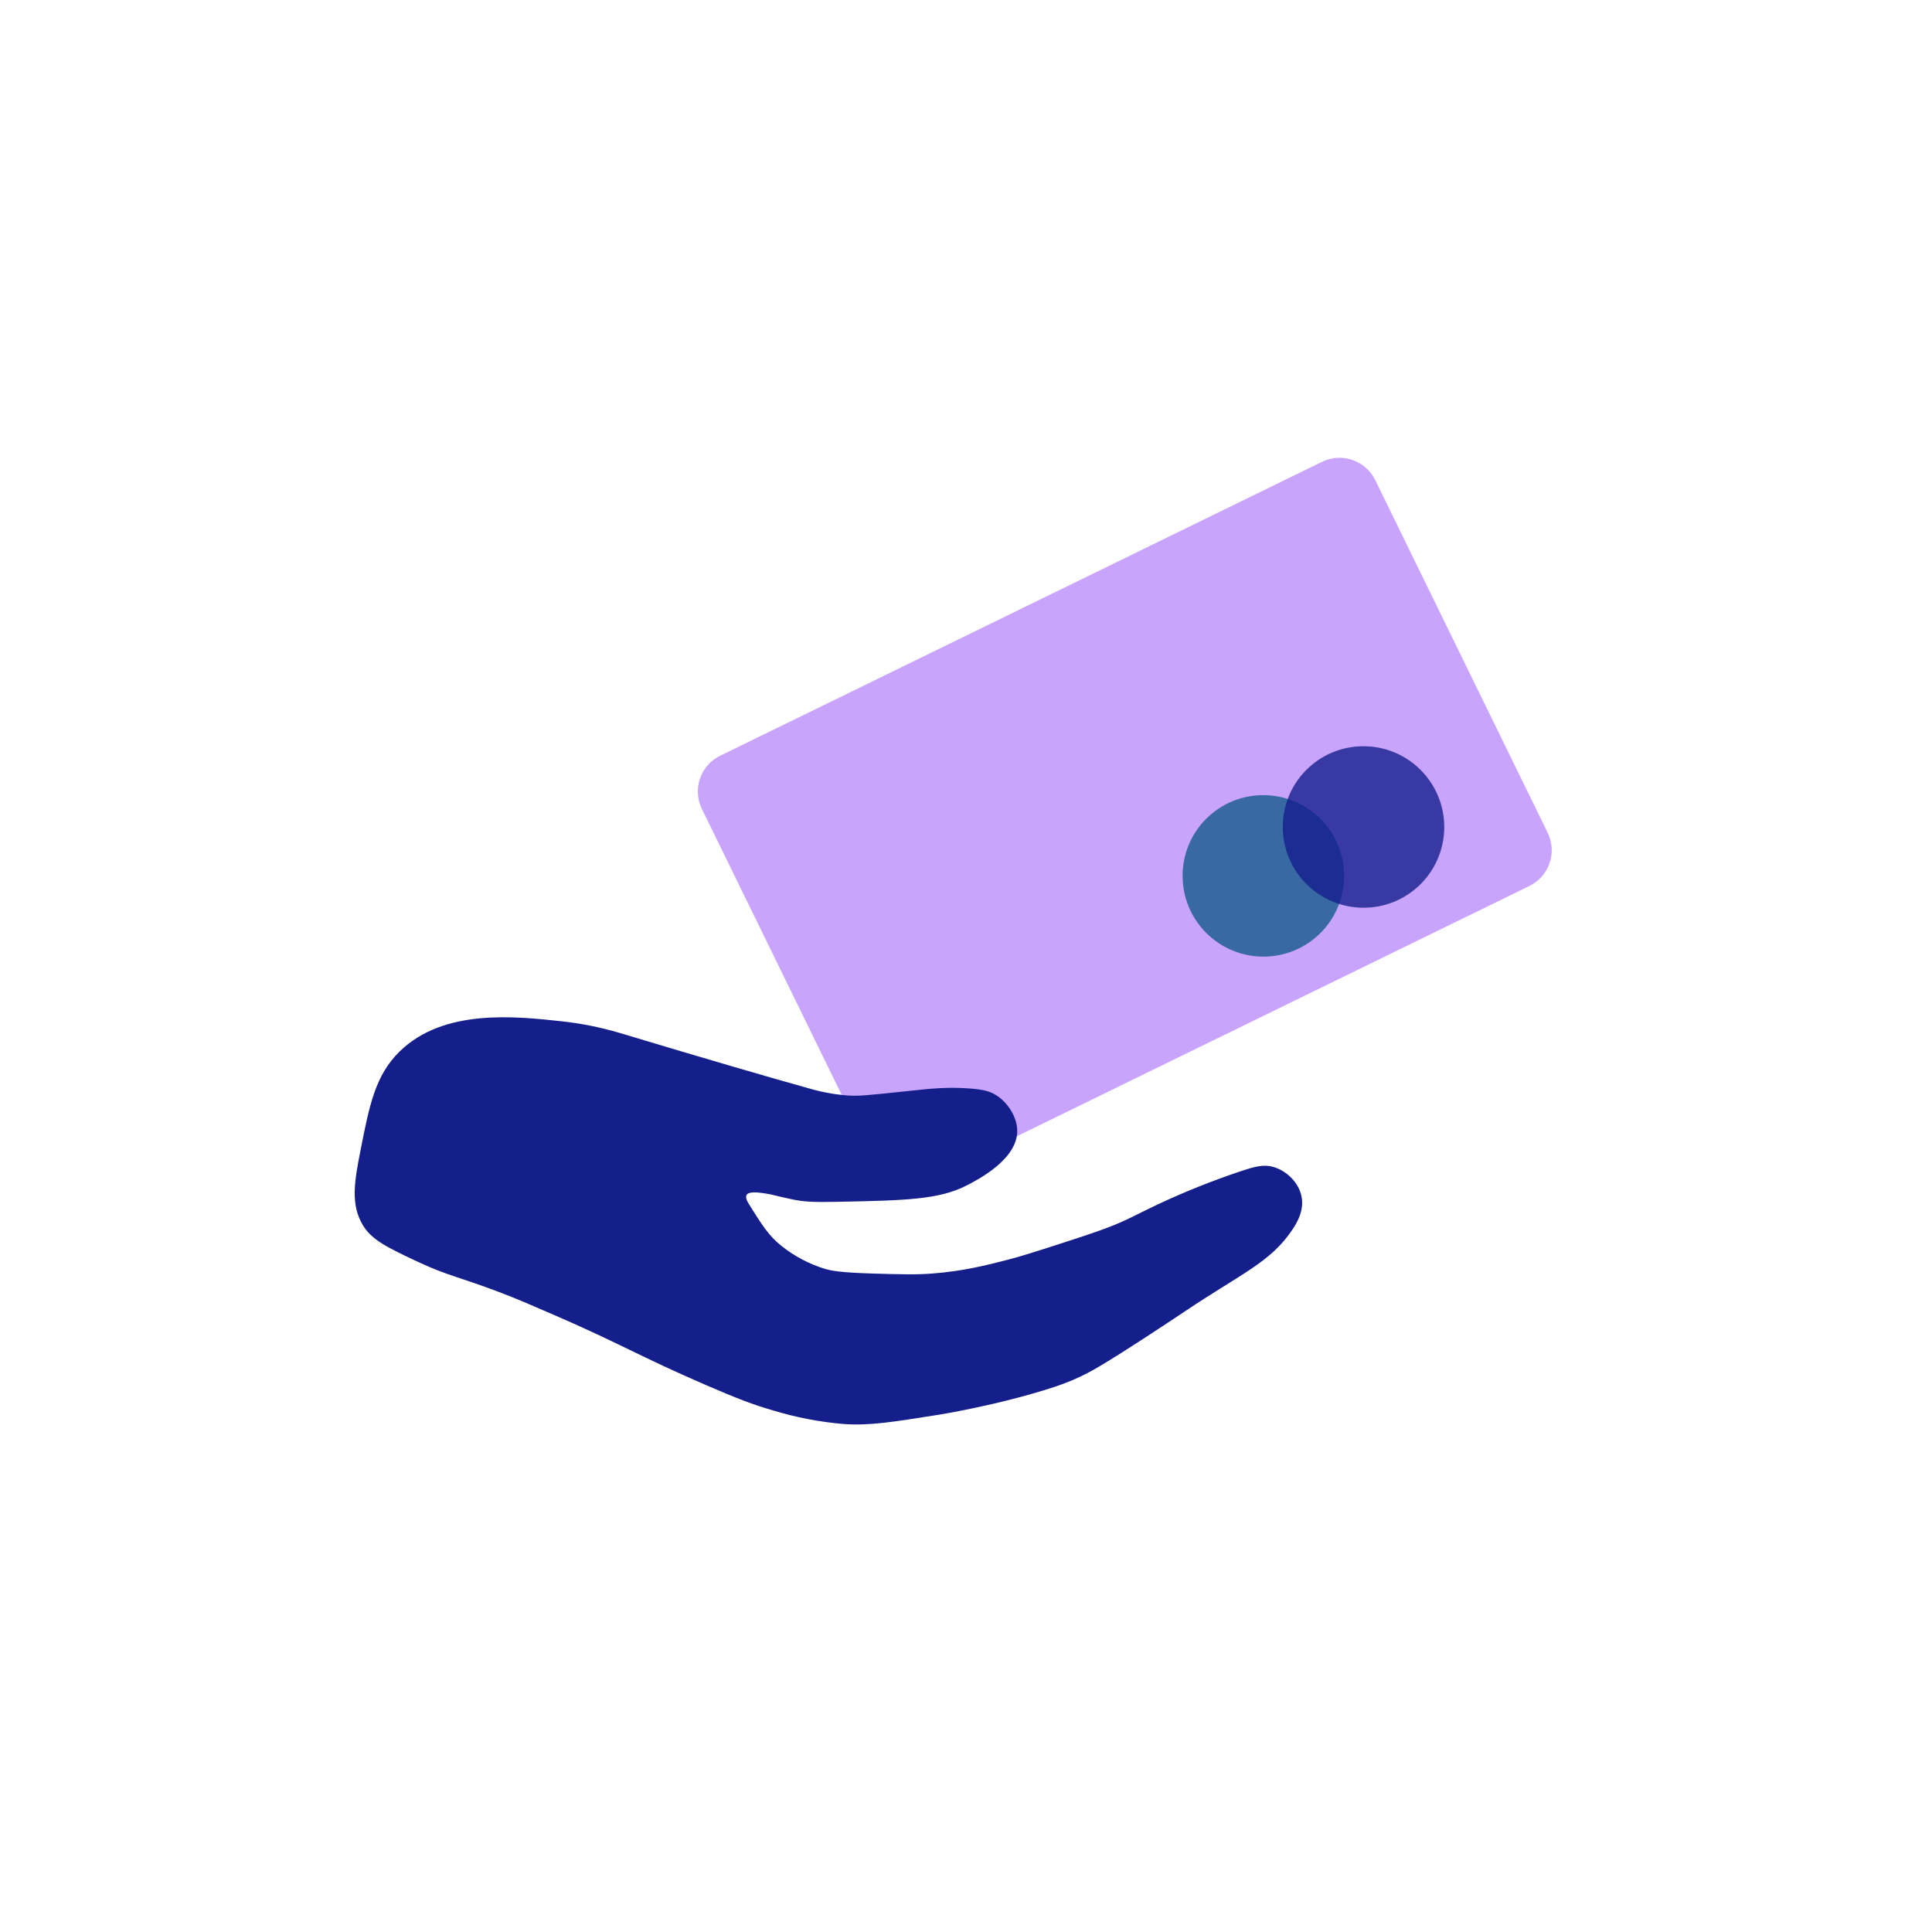 <svg width="1024" height="1024" viewBox="0 0 1024 1024" fill="none" xmlns="http://www.w3.org/2000/svg">
<path opacity="0.5" d="M700.702 244.778L381.696 400.56C371.233 405.67 366.899 418.298 372.018 428.766L463.403 615.661C468.521 626.129 481.153 630.473 491.617 625.363L810.622 469.581C821.086 464.471 825.419 451.843 820.301 441.375L728.916 254.48C723.797 244.012 711.166 239.668 700.702 244.778Z" fill="#944AFC"/>
<path opacity="0.8" d="M699.907 494.473C716.592 477.745 716.547 450.648 699.806 433.949C683.065 417.251 655.967 417.274 639.282 434.001C622.597 450.728 622.643 477.826 639.384 494.524C656.125 511.223 683.222 511.2 699.907 494.473Z" fill="#155A8C"/>
<path opacity="0.8" d="M752.999 468.553C769.684 451.826 769.639 424.729 752.898 408.03C736.157 391.331 709.06 391.354 692.375 408.082C675.69 424.809 675.735 451.906 692.476 468.605C709.217 485.304 736.314 485.281 752.999 468.553Z" fill="#151F8C"/>
<path d="M428.824 576.878C410.217 571.714 374.45 561.348 328.312 547.436C318.3 544.485 308.045 542.432 297.668 541.302C273.043 538.628 235.155 534.506 211.865 557.25C198.872 569.947 195.771 585.785 191.028 610.001C187.902 625.949 185.696 638.217 192.253 649.257C196.96 657.195 205.271 661.194 221.671 668.886C237.018 676.062 243.735 676.921 264.573 684.834C273.852 688.342 280.508 691.262 293.991 697.101C329.317 712.448 338.118 718.472 373.665 733.904C391.23 741.522 399.553 744.614 409.212 747.399C421.577 751.214 434.317 753.682 447.211 754.759C460.584 755.716 472.878 753.766 497.467 749.852C497.467 749.852 529.398 744.773 558.755 735.131C563.854 733.45 568.254 731.586 568.561 731.451C572.765 729.652 576.858 727.603 580.818 725.317C595.086 717.134 628.623 694.648 628.623 694.648C658.041 674.921 673.437 669.045 685.008 651.711C687.766 647.589 691.137 641.517 689.911 634.536C688.562 626.955 682.139 620.686 675.202 618.588C669.87 616.969 665.396 618.159 656.815 621.042C642.205 625.96 627.882 631.694 613.914 638.217C599.72 645.001 598.788 645.921 590.624 649.257C586.947 650.742 581.676 652.815 566.109 657.845C549.831 663.108 541.68 665.745 534.24 667.659C522.803 670.591 510.46 673.793 493.79 675.02C485.32 675.657 477.928 675.437 463.146 675.02C444.992 674.492 440.506 673.449 437.405 672.566C428.927 670.009 421.021 665.844 414.115 660.298C407.398 654.913 403.917 649.343 396.955 638.217C396.293 637.149 394.859 634.794 395.729 633.31C396.599 631.825 399.921 631.899 401.858 632.083C408.747 632.721 411.909 634.095 420.244 635.763C426.373 636.99 431.166 637.235 443.534 636.99C479.485 636.266 497.467 635.91 512.176 628.402C518.084 625.397 539.633 614.393 539.143 598.96C538.934 592.127 534.423 584.595 528.111 580.559C524.605 578.314 520.94 577.406 513.402 576.878C502.063 576.081 493.569 576.952 482.758 578.105C458.647 580.681 454.994 581.086 448.437 580.559C441.792 579.996 435.221 578.763 428.824 576.878Z" fill="#151F8C"/>
</svg>
